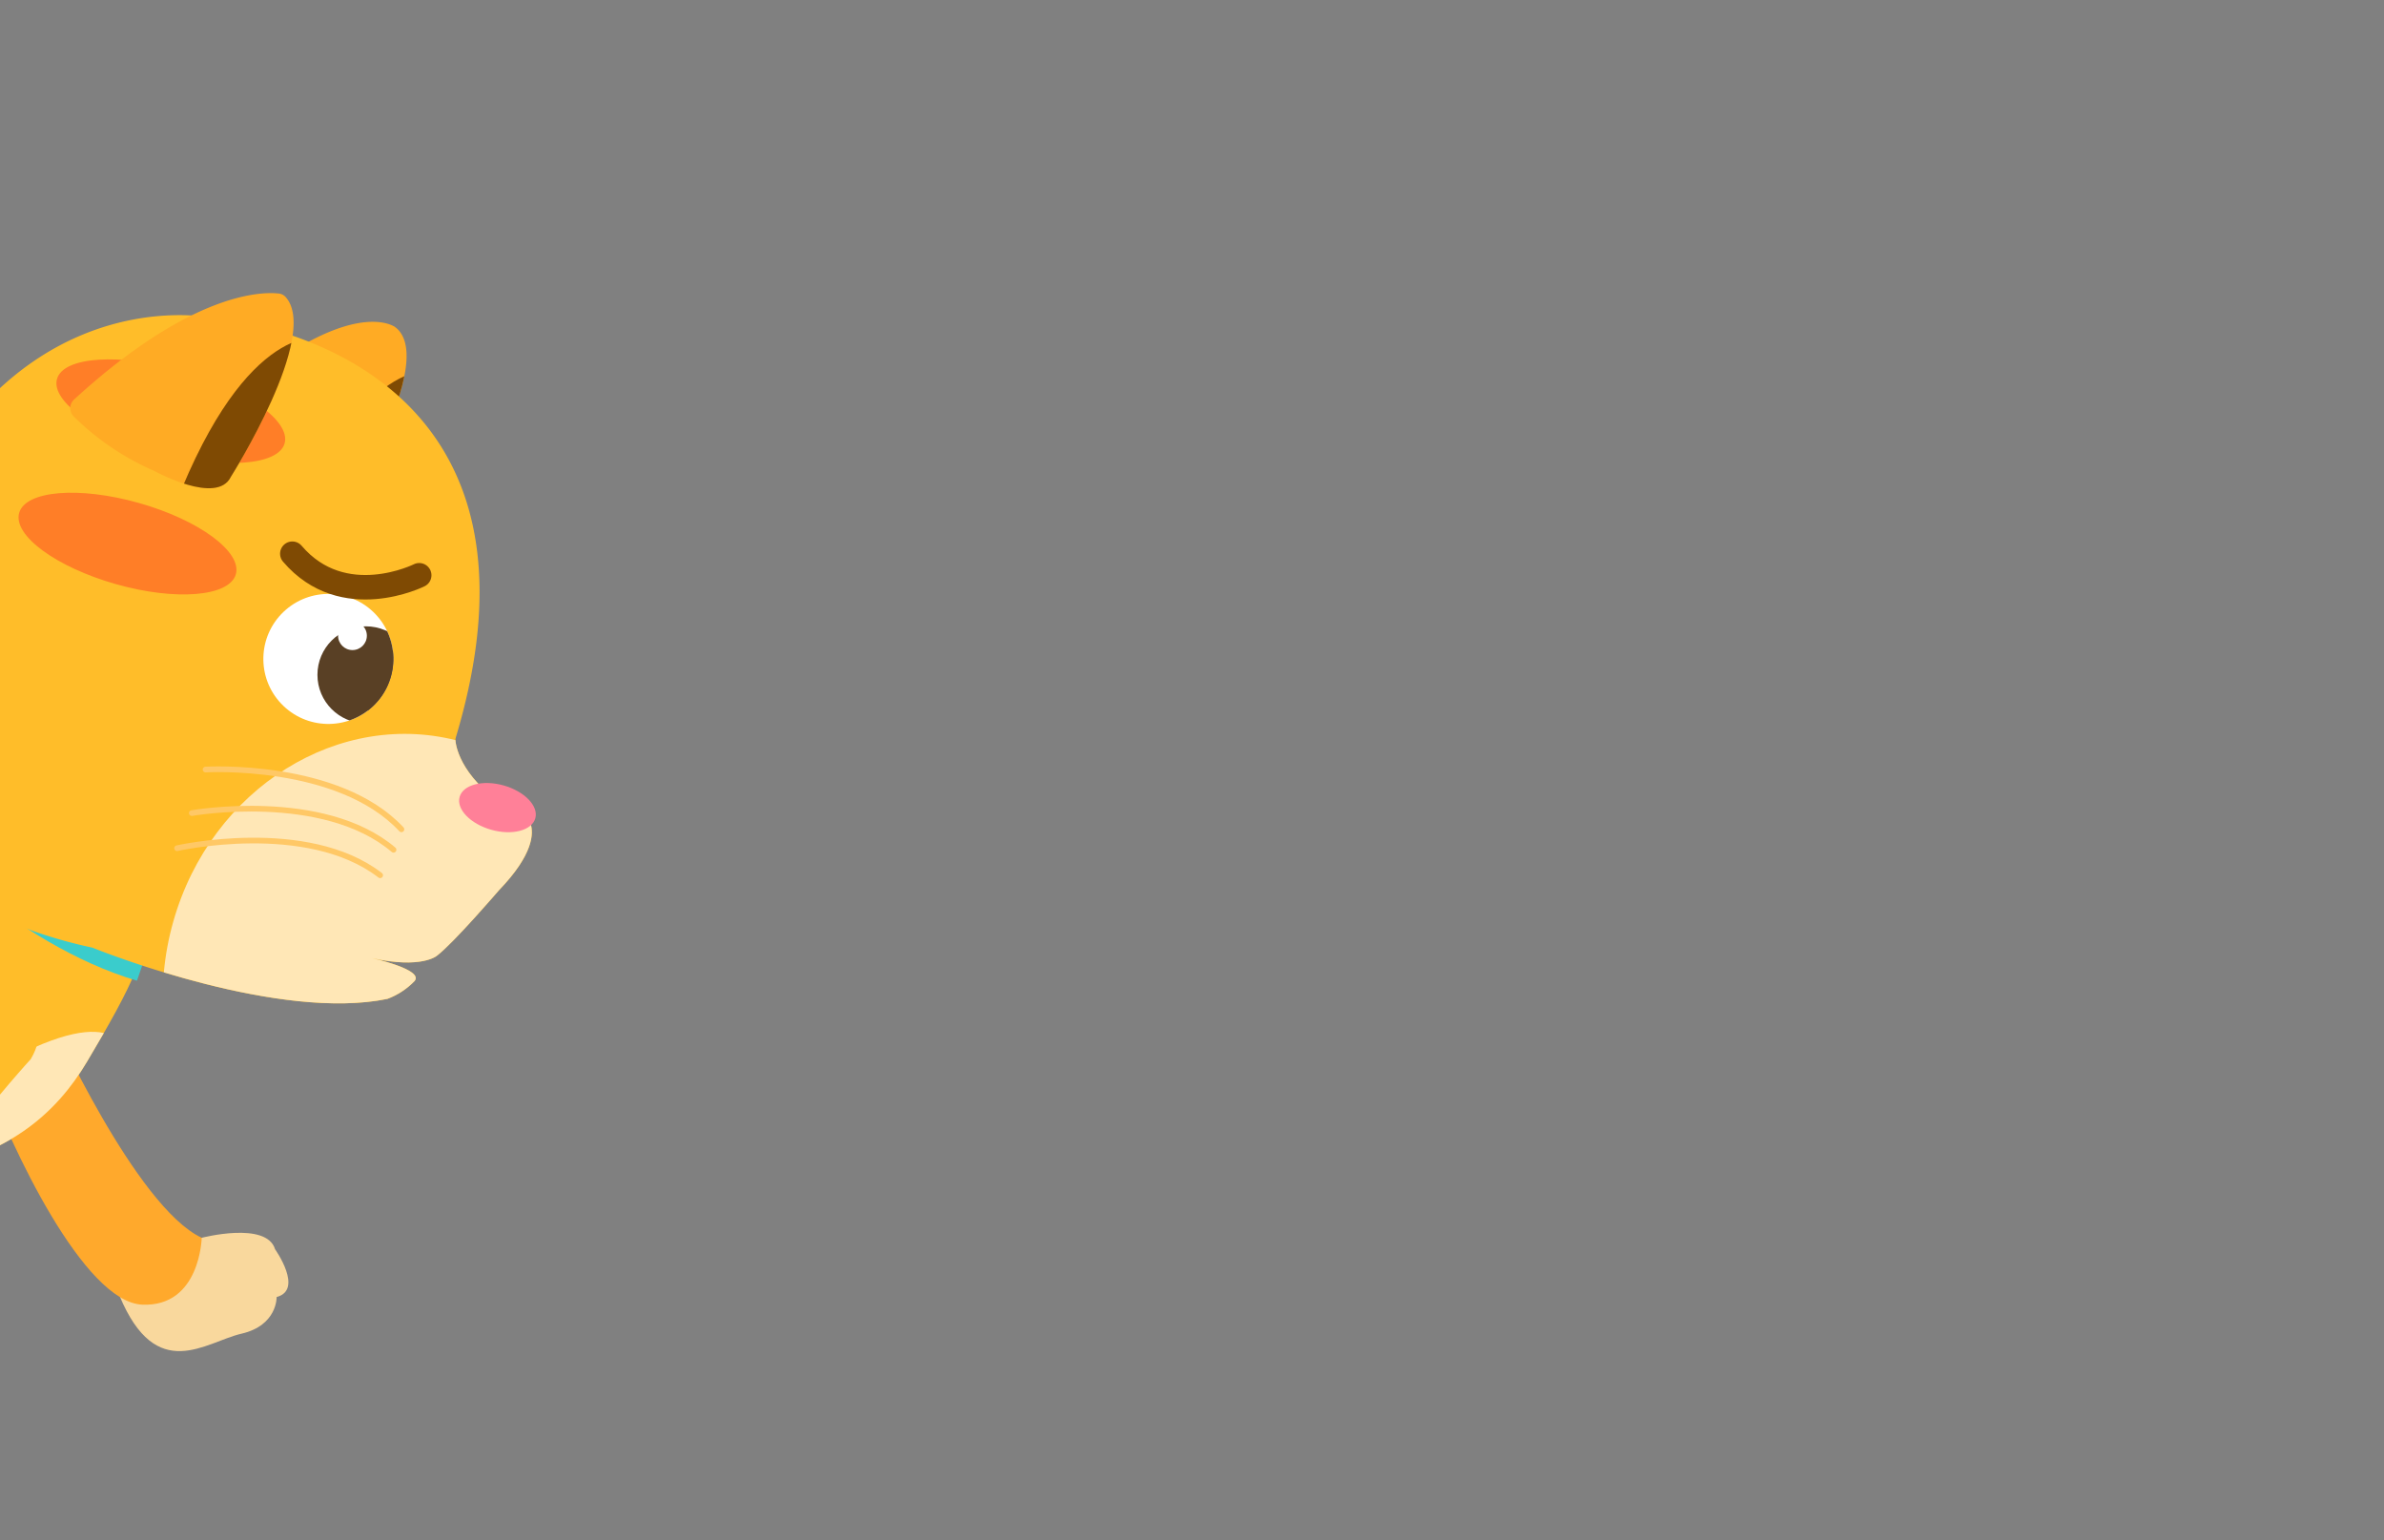 <svg id="Layer_8" data-name="Layer 8" xmlns="http://www.w3.org/2000/svg" xmlns:xlink="http://www.w3.org/1999/xlink" viewBox="0 0 260 168"><rect x="0" y="0" width="260" height="168" fill="#808080" stroke="none"/><defs><style>.cls-1{fill:#ffbd29;}.cls-2{fill:#ffab24;}.cls-3{fill:#fff;}.cls-4{fill:#f9d89d;}.cls-5{fill:#ffa92c;}.cls-6{clip-path:url(#clip-path);}.cls-7{fill:#ffe7b6;}.cls-8{fill:#3acccc;}.cls-9{clip-path:url(#clip-path-2);}.cls-10{fill:#7f4a03;}.cls-11{clip-path:url(#clip-path-3);}.cls-12{fill:#ff8098;}.cls-13{fill:#ff7e27;}.cls-14{clip-path:url(#clip-path-4);}.cls-15{clip-path:url(#clip-path-5);}.cls-16{fill:#594025;}.cls-17,.cls-18{fill:none;stroke-linecap:round;}.cls-17{stroke:#7f4a03;stroke-miterlimit:10;stroke-width:2.67px;}.cls-18{stroke:#ffc866;stroke-linejoin:round;stroke-width:0.62px;}</style><clipPath id="clip-path"><path class="cls-1" d="M-3.63,93.29s-2.4-.56-6.69-1.82c-2.26-1.38-12.6-7.57-12-4.4-2.81-1.41-5.51-2.46-5.82-1.42-13.94-4.79-29-6.71-36.35,6.59-7.54,13.7-3.84,32.64,25.12,35.62s41.87-.26,48.88-12.1C19,99.82,20.55,94.71-3.63,93.29Z"/></clipPath><clipPath id="clip-path-2"><path class="cls-2" d="M37.51,55.65s10.13-16.08,5.72-19.87l-.18-.14c-.81-.5-6.38-3.07-20.27,9.83a1.29,1.29,0,0,0-.41,1c.06,1.54.8,5.72,6.82,8.56C29.19,55,36,58.77,37.51,55.65Z"/></clipPath><clipPath id="clip-path-3"><path class="cls-1" d="M42.26,108.94c-11.7,2.43-30.42-4.88-32.1-5.55a1,1,0,0,0-.25-.07A52.61,52.61,0,0,1-11,93.63c-12.45-9.34-15-19.44-15.48-23.48a1.29,1.29,0,0,1,1.56-1.41c9,2,11-1.53,11.31-2.13a.88.88,0,0,0,.05-.15C-2.58,28.92,23.35,34.69,23.35,34.69S62.6,37.55,49.7,80.47a1.18,1.18,0,0,0,0,.53c.16,1.06,1.19,4.89,7.55,8.15a1.29,1.29,0,0,1,.63.73c.3,1,.34,3.26-3.45,7.2,0,0-4.92,5.73-6.77,7.15,0,0-1.63,1.47-7.1.27,0,0,5.69,1.24,4.66,2.49A8,8,0,0,1,42.26,108.94Z"/></clipPath><clipPath id="clip-path-4"><path class="cls-2" d="M25.18,52S35,36.48,31.11,32.35a1.16,1.16,0,0,0-.75-.34c-1.89-.2-9.53-.11-22.28,11.56A1.28,1.28,0,0,0,8,45.38a28.71,28.71,0,0,0,8.87,6S23.67,55.14,25.18,52Z"/></clipPath><clipPath id="clip-path-5"><circle class="cls-3" cx="35.81" cy="71.87" r="7.09" transform="translate(-39.66 44.45) rotate(-43.55)"/></clipPath></defs><path class="cls-4" d="M22,135s7.07-1.84,8,1.25c0,0,3.15,4.42.17,5.21,0,0,.1,3.09-3.84,4s-9.26,5.52-13.29-4.12C13.08,141.36,11.51,134.85,22,135Z"/><path class="cls-5" d="M5.63,111.22S14.8,131.63,22,135c0,0-.17,7.57-6.5,7.29s-14.34-17.21-17.13-25S2.05,106.29,5.63,111.22Z"/><path class="cls-1" d="M-3.63,93.29s-2.4-.56-6.69-1.82c-2.26-1.38-12.6-7.57-12-4.4-2.81-1.41-5.51-2.46-5.82-1.42-13.94-4.79-29-6.71-36.35,6.59-7.54,13.7-3.84,32.64,25.12,35.62s41.87-.26,48.88-12.1C19,99.82,20.55,94.71-3.63,93.29Z"/><g class="cls-6"><path class="cls-7" d="M13.84,116.2s.7-6.75-10.17-1.93-12.82,9.79-30.9,7.14-27.51-7.28-30.75-5-7.3,5.52,3.89,13.23S-.54,138-.54,138s14.37-3.86,14.59-4.67S13.84,116.2,13.84,116.2Z"/></g><path class="cls-8" d="M-10.06,90.53s11.35,12.39,25,16.43l3-8.73S-11.73,77.64-10.06,90.53Z"/><path class="cls-2" d="M37.51,55.65s10.13-16.08,5.72-19.87l-.18-.14c-.81-.5-6.38-3.07-20.27,9.83a1.29,1.29,0,0,0-.41,1c.06,1.54.8,5.72,6.82,8.56C29.19,55,36,58.77,37.51,55.65Z"/><g class="cls-9"><path class="cls-10" d="M47.89,40.46s-7.83-2.41-15.7,16.39c0,0,8.37,7.5,10,4.9S50.4,44.5,50.4,44.5Z"/></g><path class="cls-1" d="M42.26,108.94c-11.7,2.43-30.42-4.88-32.1-5.55a1,1,0,0,0-.25-.07A52.61,52.61,0,0,1-11,93.63c-12.45-9.34-15-19.44-15.48-23.48a1.29,1.29,0,0,1,1.56-1.41c9,2,11-1.53,11.31-2.13a.88.88,0,0,0,.05-.15C-2.58,28.92,23.35,34.69,23.35,34.69S62.6,37.55,49.7,80.47a1.18,1.18,0,0,0,0,.53c.16,1.06,1.19,4.89,7.55,8.15a1.29,1.29,0,0,1,.63.73c.3,1,.34,3.26-3.45,7.2,0,0-4.92,5.73-6.77,7.15,0,0-1.63,1.47-7.1.27,0,0,5.69,1.24,4.66,2.49A8,8,0,0,1,42.26,108.94Z"/><g class="cls-11"><ellipse class="cls-7" cx="42.89" cy="107.31" rx="27.44" ry="24.94" transform="translate(-72.04 119.36) rotate(-74.2)"/></g><ellipse class="cls-12" cx="54.25" cy="88.08" rx="2.51" ry="4.29" transform="translate(-45.27 116.3) rotate(-74.2)"/><ellipse class="cls-13" cx="13.9" cy="59.28" rx="4.6" ry="12.28" transform="translate(-46.92 56.52) rotate(-74.2)"/><ellipse class="cls-13" cx="18.63" cy="44.85" rx="4.6" ry="12.9" transform="translate(-29.6 50.56) rotate(-74.2)"/><path class="cls-2" d="M25.18,52S35,36.48,31.11,32.35a1.16,1.16,0,0,0-.75-.34c-1.89-.2-9.53-.11-22.28,11.56A1.28,1.28,0,0,0,8,45.38a28.71,28.71,0,0,0,8.87,6S23.67,55.14,25.18,52Z"/><g class="cls-14"><path class="cls-10" d="M35.56,36.84s-7.83-2.42-15.7,16.38c0,0,8.37,7.51,10,4.91s8.2-17.26,8.2-17.26Z"/></g><circle class="cls-3" cx="35.81" cy="71.87" r="7.09" transform="translate(-39.66 44.45) rotate(-43.55)"/><g class="cls-15"><circle class="cls-16" cx="39.91" cy="73.6" r="5.29"/><circle class="cls-16" cx="39.91" cy="73.6" r="3.9"/><circle class="cls-3" cx="38.44" cy="69.33" r="1.57"/></g><path class="cls-17" d="M45.72,62.74s-8.28,4.16-13.84-2.35"/><path class="cls-18" d="M22.42,83.93s14.49-.86,21.36,6.52"/><path class="cls-18" d="M20.92,88.68s14.3-2.53,22,4"/><path class="cls-18" d="M19.31,92.51s14.16-3.21,22.15,2.95"/><path class="cls-1" d="M3.35,115.52S-11.79,132-12,140c0,0-7,2.84-9.27-3.09s10.16-20,16.17-25.58S6.47,110.28,3.35,115.52Z"/></svg>